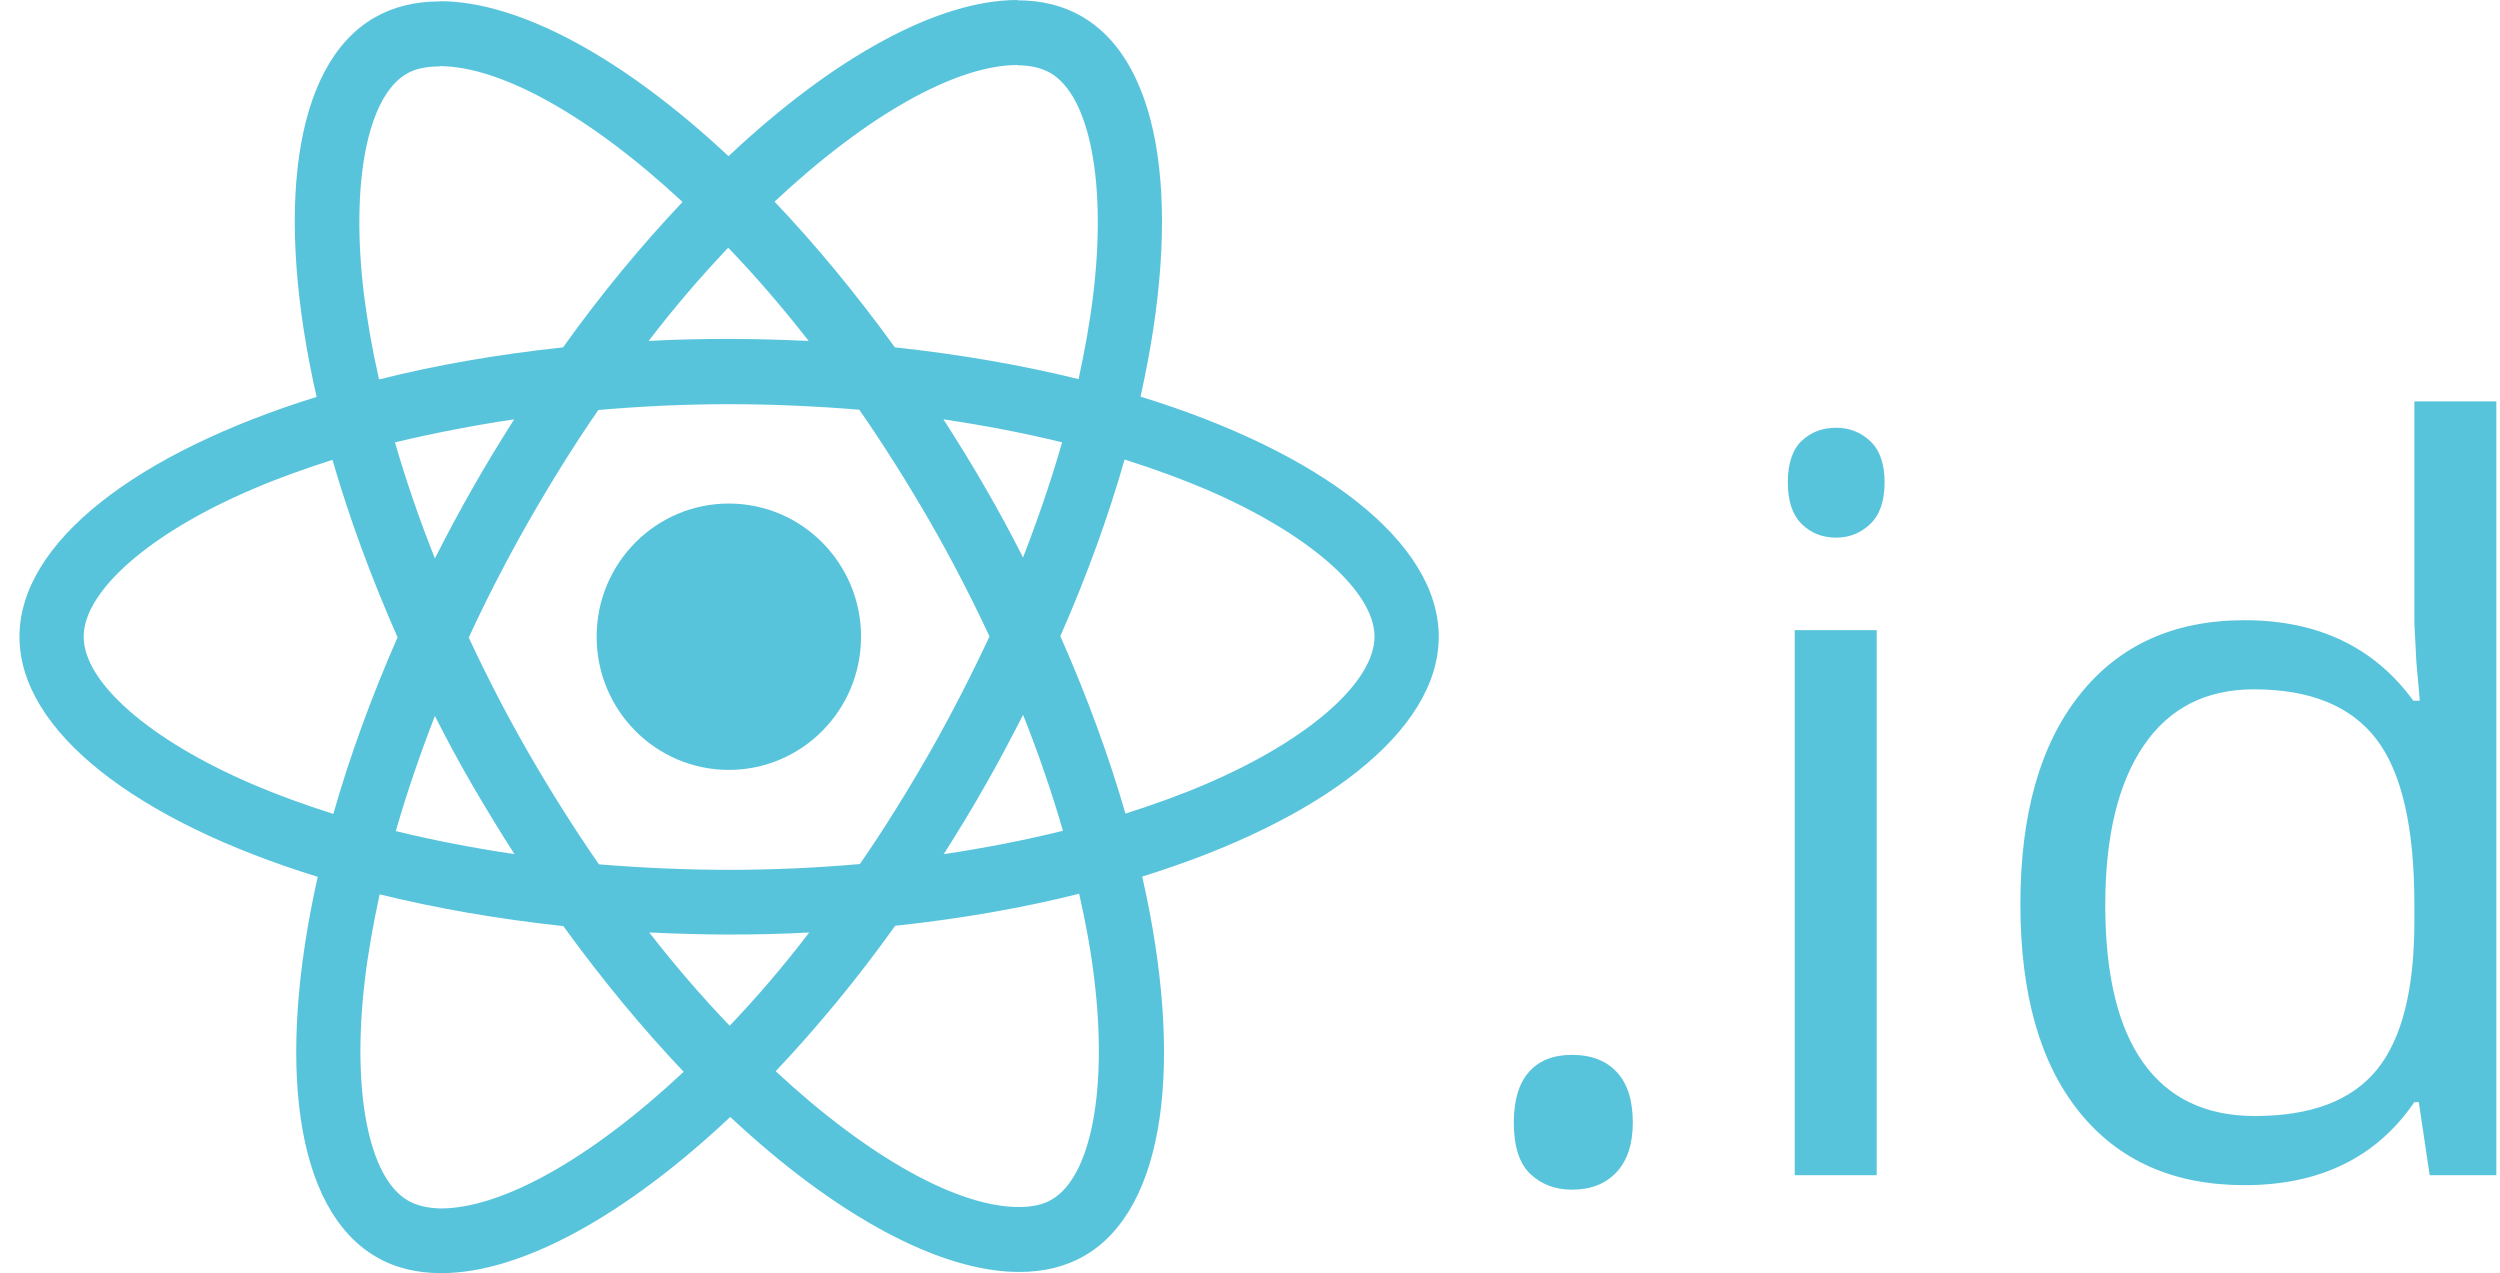 <svg width="108" height="55" viewBox="0 0 108 55" fill="none" xmlns="http://www.w3.org/2000/svg">
<g clip-path="url(#clip0_694_142)">
<path d="M62.154 27.506C62.154 23.415 57.068 19.538 49.27 17.134C51.069 9.127 50.269 2.757 46.744 0.717C45.933 0.24 44.983 0.013 43.945 0.013V2.82C44.52 2.82 44.983 2.933 45.37 3.148C47.07 4.129 47.807 7.868 47.233 12.677C47.094 13.86 46.87 15.107 46.594 16.378C44.145 15.774 41.47 15.308 38.659 15.006C36.971 12.677 35.221 10.563 33.46 8.711C37.534 4.897 41.358 2.808 43.958 2.808V0C40.522 0 36.022 2.467 31.472 6.747C26.923 2.493 22.424 0.051 18.987 0.051V2.857C21.574 2.857 25.411 4.935 29.486 8.725C27.736 10.574 25.986 12.677 24.324 15.006C21.499 15.308 18.825 15.774 16.375 16.391C16.088 15.132 15.875 13.911 15.725 12.741C15.138 7.93 15.863 4.192 17.55 3.197C17.924 2.971 18.413 2.87 18.987 2.87V0.062C17.937 0.062 16.988 0.29 16.163 0.768C12.652 2.808 11.863 9.164 13.677 17.146C5.903 19.563 0.841 23.428 0.841 27.506C0.841 31.598 5.928 35.475 13.726 37.879C11.927 45.886 12.727 52.256 16.251 54.296C17.062 54.773 18.012 55 19.062 55C22.5 55 26.998 52.533 31.547 48.253C36.096 52.507 40.596 54.949 44.033 54.949C45.082 54.949 46.032 54.723 46.857 54.245C50.369 52.205 51.156 45.849 49.344 37.867C57.092 35.463 62.154 31.585 62.154 27.506ZM45.882 19.11C45.42 20.733 44.844 22.407 44.196 24.083C43.683 23.075 43.145 22.068 42.558 21.061C41.983 20.054 41.371 19.072 40.758 18.116C42.532 18.38 44.245 18.706 45.882 19.11ZM40.158 32.517C39.184 34.216 38.184 35.828 37.147 37.326C35.285 37.49 33.397 37.577 31.498 37.577C29.61 37.577 27.723 37.49 25.874 37.339C24.836 35.84 23.824 34.242 22.85 32.555C21.9 30.905 21.037 29.231 20.25 27.544C21.025 25.857 21.9 24.17 22.837 22.521C23.811 20.822 24.811 19.21 25.848 17.712C27.71 17.549 29.598 17.461 31.498 17.461C33.385 17.461 35.272 17.549 37.121 17.7C38.159 19.197 39.171 20.797 40.145 22.483C41.095 24.132 41.959 25.806 42.746 27.494C41.959 29.181 41.095 30.868 40.158 32.517ZM44.196 30.881C44.87 32.566 45.445 34.254 45.92 35.89C44.282 36.294 42.558 36.633 40.771 36.898C41.383 35.928 41.996 34.933 42.57 33.914C43.145 32.908 43.683 31.887 44.196 30.881ZM31.523 44.312C30.36 43.104 29.198 41.757 28.048 40.283C29.173 40.334 30.322 40.372 31.485 40.372C32.66 40.372 33.822 40.347 34.959 40.283C33.835 41.757 32.673 43.104 31.523 44.312ZM22.224 36.898C20.45 36.633 18.737 36.306 17.1 35.903C17.563 34.28 18.138 32.604 18.788 30.93C19.3 31.938 19.837 32.945 20.425 33.952C21.012 34.959 21.612 35.941 22.224 36.898ZM31.459 10.701C32.623 11.909 33.784 13.256 34.935 14.728C33.81 14.679 32.66 14.641 31.498 14.641C30.322 14.641 29.16 14.666 28.023 14.728C29.147 13.256 30.311 11.909 31.459 10.701ZM22.211 18.116C21.6 19.084 20.987 20.079 20.412 21.099C19.837 22.105 19.3 23.113 18.788 24.121C18.112 22.433 17.538 20.746 17.062 19.11C18.7 18.72 20.425 18.38 22.211 18.116ZM10.902 33.876C6.477 31.976 3.615 29.483 3.615 27.506C3.615 25.53 6.477 23.024 10.902 21.137C11.976 20.671 13.15 20.256 14.363 19.865C15.076 22.332 16.013 24.9 17.175 27.531C16.026 30.15 15.101 32.706 14.4 35.161C13.164 34.77 11.989 34.342 10.902 33.876ZM17.625 51.865C15.925 50.884 15.189 47.145 15.762 42.336C15.901 41.153 16.126 39.906 16.401 38.635C18.85 39.239 21.525 39.705 24.336 40.008C26.024 42.336 27.774 44.45 29.535 46.301C25.462 50.116 21.637 52.205 19.037 52.205C18.475 52.193 18 52.08 17.625 51.865ZM47.27 42.273C47.857 47.081 47.132 50.821 45.445 51.815C45.071 52.042 44.582 52.143 44.008 52.143C41.421 52.143 37.584 50.065 33.509 46.277C35.259 44.426 37.009 42.323 38.671 39.994C41.496 39.692 44.17 39.226 46.62 38.609C46.907 39.881 47.132 41.102 47.27 42.273ZM52.082 33.876C51.007 34.342 49.832 34.757 48.62 35.148C47.907 32.68 46.969 30.113 45.807 27.482C46.958 24.863 47.882 22.307 48.582 19.852C49.819 20.243 50.993 20.671 52.093 21.137C56.518 23.038 59.38 25.53 59.38 27.506C59.368 29.483 56.505 31.988 52.082 33.876Z" fill="#58C4DC"/>
<path d="M31.485 33.26C34.639 33.26 37.197 30.684 37.197 27.506C37.197 24.329 34.639 21.753 31.485 21.753C28.331 21.753 25.774 24.329 25.774 27.506C25.774 30.684 28.331 33.26 31.485 33.26Z" fill="#58C4DC"/>
<path d="M81.073 27.223V50.769H77.532V27.223H81.073ZM77.234 20.841C77.234 20.025 77.433 19.427 77.831 19.047C78.229 18.668 78.727 18.479 79.325 18.479C79.894 18.479 80.384 18.672 80.796 19.058C81.208 19.445 81.415 20.04 81.415 20.841C81.415 21.643 81.208 22.241 80.796 22.635C80.384 23.029 79.894 23.226 79.325 23.226C78.727 23.226 78.229 23.029 77.831 22.635C77.433 22.241 77.234 21.643 77.234 20.841ZM104.962 50.769L104.492 47.611H104.301C102.666 50.003 100.22 51.199 96.963 51.199C93.906 51.199 91.528 50.146 89.829 48.041C88.13 45.935 87.281 42.942 87.281 39.061C87.281 35.179 88.134 32.164 89.84 30.015C91.546 27.867 93.921 26.793 96.963 26.793C100.135 26.793 102.566 27.953 104.258 30.273H104.535L104.386 28.576L104.301 26.922V17.34H107.841V50.769H104.962ZM97.412 48.212C99.829 48.212 101.582 47.55 102.669 46.226C103.757 44.901 104.301 42.763 104.301 39.812V39.061C104.301 35.723 103.75 33.342 102.648 31.917C101.546 30.492 99.786 29.779 97.369 29.779C95.293 29.779 93.703 30.592 92.601 32.218C91.499 33.843 90.948 36.139 90.948 39.104C90.948 42.111 91.496 44.381 92.591 45.914C93.686 47.446 95.293 48.212 97.412 48.212ZM65.397 48.492C65.397 47.532 65.614 46.806 66.047 46.312C66.481 45.817 67.103 45.57 67.913 45.57C68.738 45.57 69.381 45.817 69.844 46.312C70.306 46.806 70.537 47.532 70.537 48.492C70.537 49.423 70.302 50.139 69.832 50.64C69.364 51.142 68.724 51.393 67.913 51.393C67.188 51.393 66.587 51.167 66.11 50.716C65.635 50.264 65.397 49.523 65.397 48.492Z" fill="#58C4DC"/>
</g>
<defs>
<clipPath id="clip0_694_142">
<rect width="107" height="55" fill="white" transform="translate(0.841)"/>
</clipPath>
</defs>
</svg>

